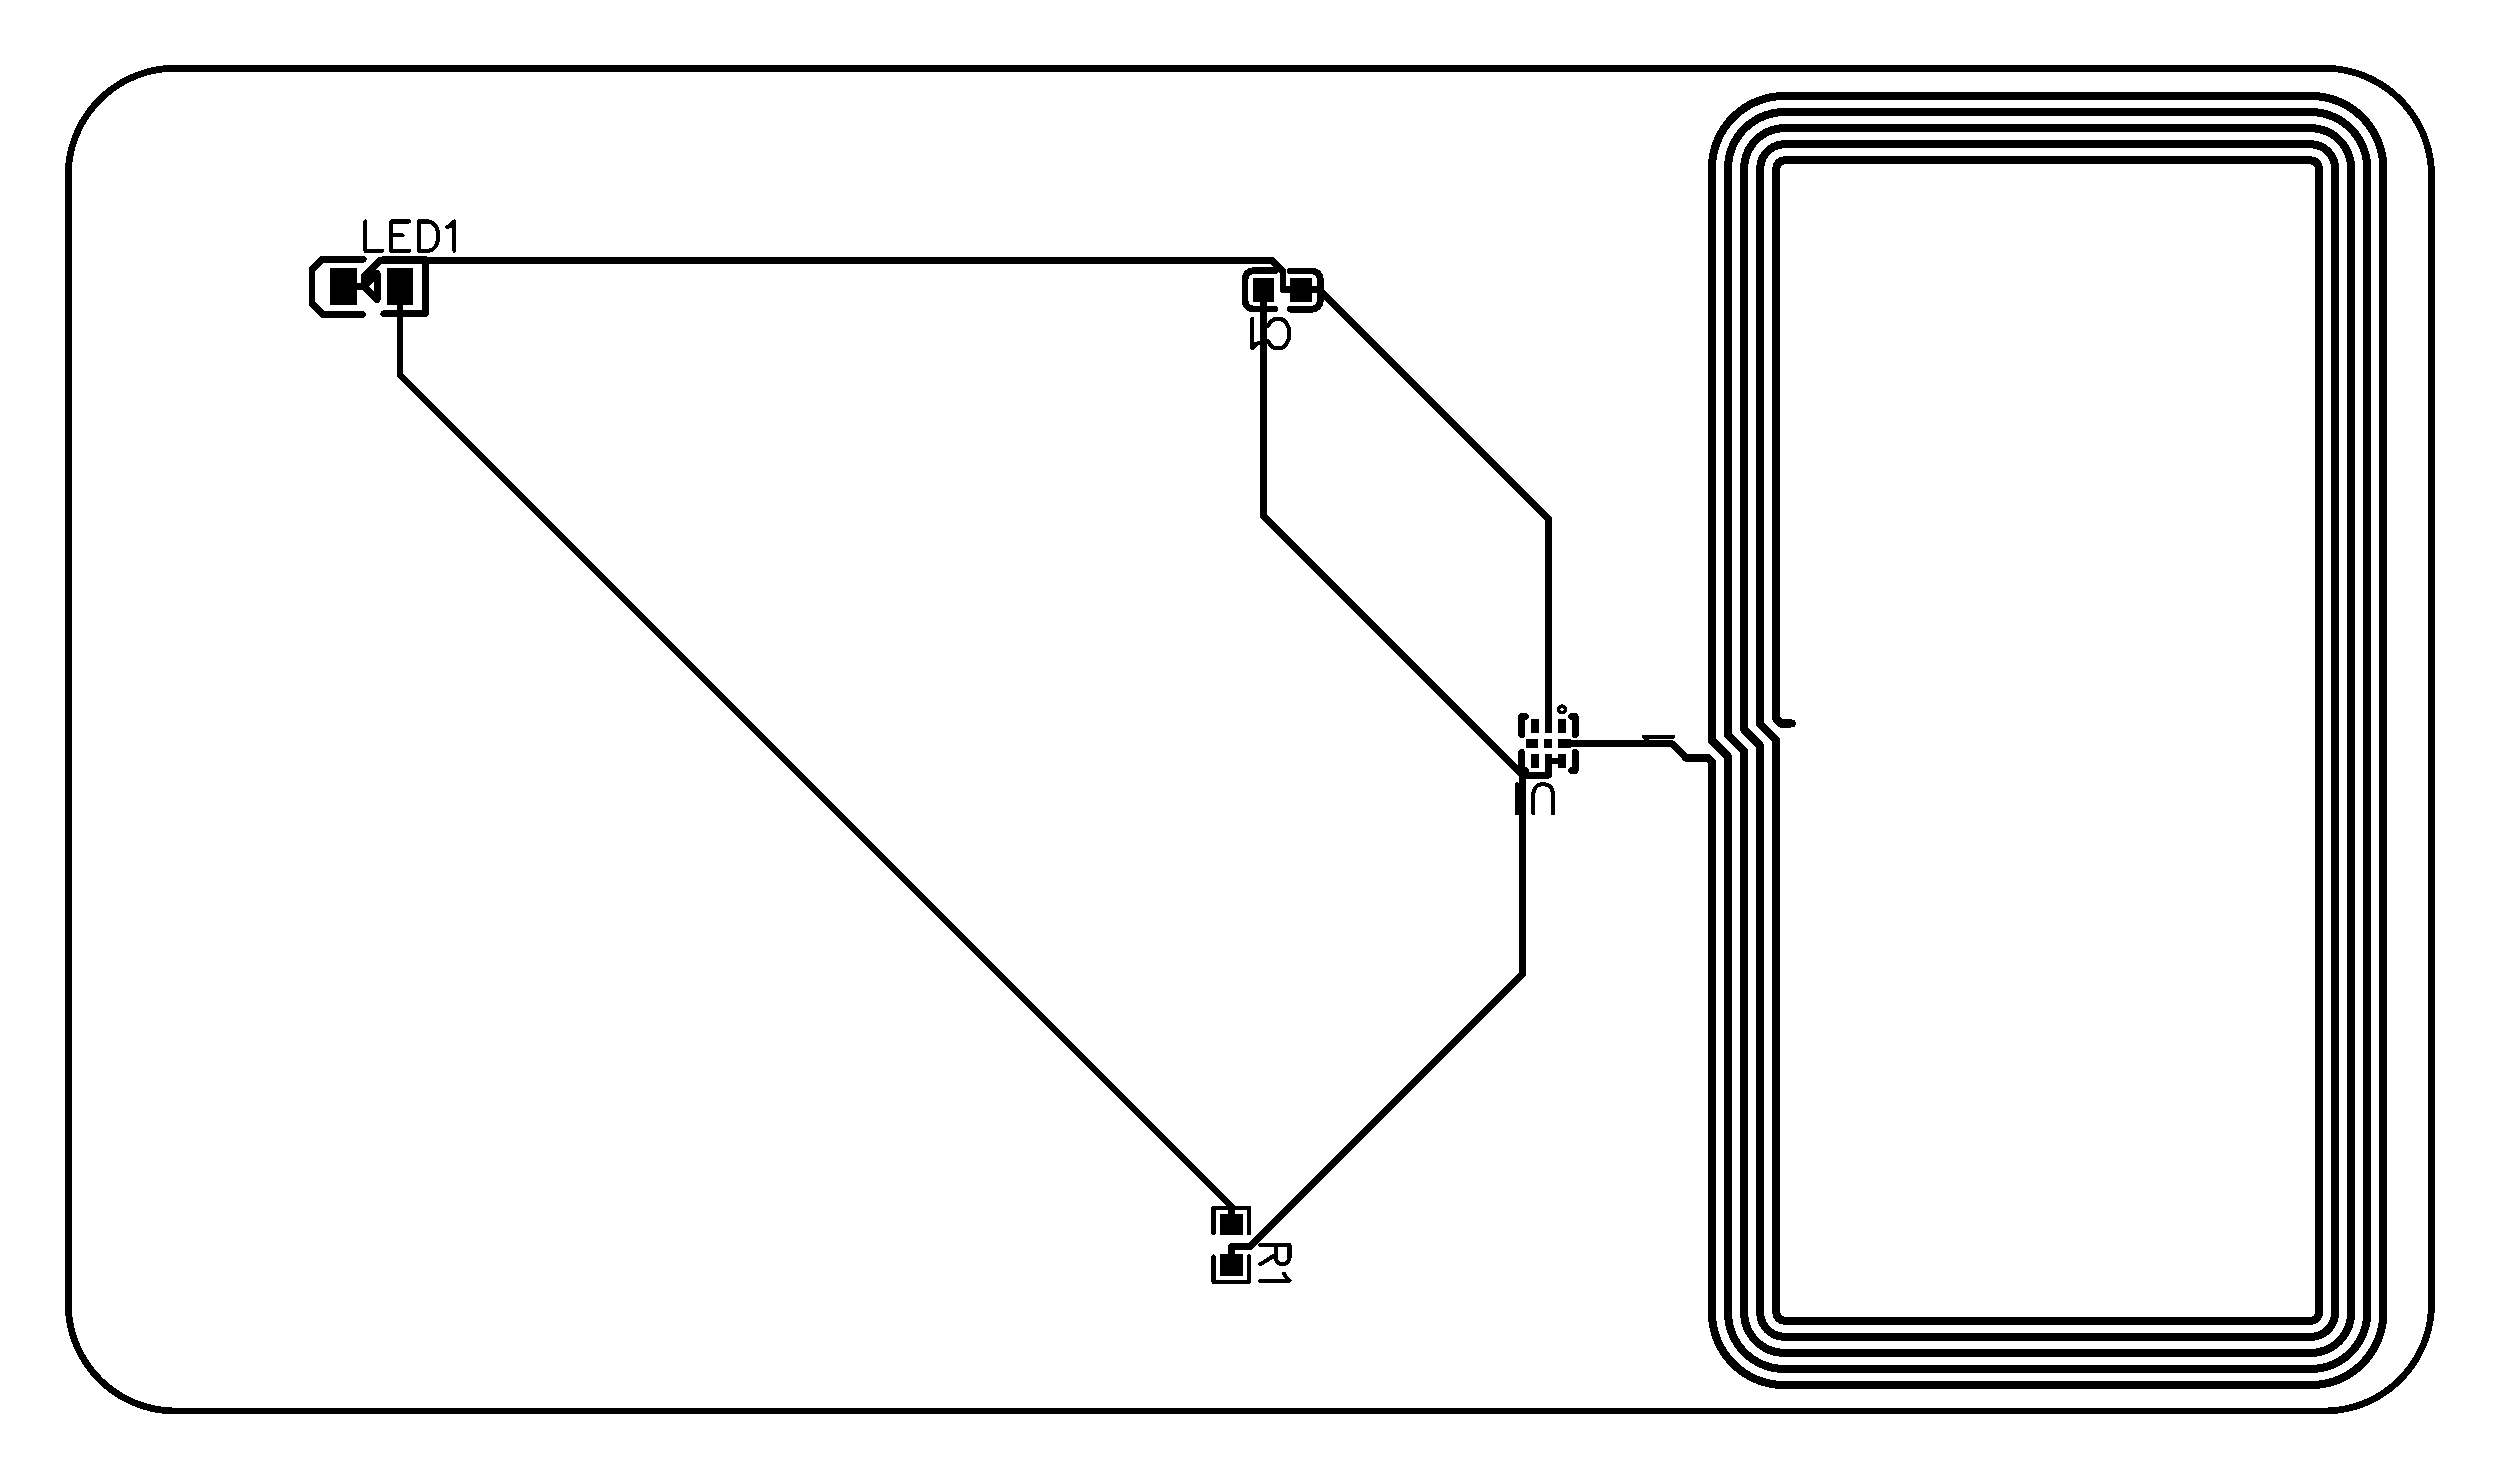 <svg xmlns="http://www.w3.org/2000/svg" xmlns:xlink="http://www.w3.org/1999/xlink" width="93.091mm" height="55.093mm" viewBox="4010 3533 366.5 216.9"><title></title><style type="text/css">
*[layerid="1"] {stroke:#000000;fill:#000000;}
*[layerid="2"] {stroke:#000000;fill:#000000;}
*[layerid="3"] {stroke:#000000;fill:#000000;}
*[layerid="4"] {stroke:#000000;fill:#000000;}
*[layerid="5"] {stroke:#000000;fill:#000000;}
*[layerid="6"] {stroke:#000000;fill:#000000;}
*[layerid="7"] {stroke:#000000;fill:#000000;}
*[layerid="8"] {stroke:#000000;fill:#000000;}
*[layerid="9"] {stroke:#000000;fill:#000000;}
*[layerid="10"] {stroke:#000000;fill:#000000;}
*[layerid="11"] {stroke:#000000;fill:#000000;}
*[layerid="12"] {stroke:#000000;fill:#000000;}
*[layerid="13"] {stroke:#000000;fill:#000000;}
*[layerid="14"] {stroke:#000000;fill:#000000;}
*[layerid="15"] {stroke:#000000;fill:#000000;}
*[layerid="19"] {stroke:#000000;fill:#000000;}
*[layerid="21"] {stroke:#000000;fill:#000000;}
*[layerid="22"] {stroke:#000000;fill:#000000;}
*[layerid="23"] {stroke:#000000;fill:#000000;}
*[layerid="24"] {stroke:#000000;fill:#000000;}
*[layerid="25"] {stroke:#000000;fill:#000000;}
*[layerid="26"] {stroke:#000000;fill:#000000;}
*[layerid="27"] {stroke:#000000;fill:#000000;}
*[layerid="28"] {stroke:#000000;fill:#000000;}
*[layerid="29"] {stroke:#000000;fill:#000000;}
*[layerid="30"] {stroke:#000000;fill:#000000;}
*[layerid="31"] {stroke:#000000;fill:#000000;}
*[layerid="32"] {stroke:#000000;fill:#000000;}
*[layerid="33"] {stroke:#000000;fill:#000000;}
*[layerid="34"] {stroke:#000000;fill:#000000;}
*[layerid="35"] {stroke:#000000;fill:#000000;}
*[layerid="36"] {stroke:#000000;fill:#000000;}
*[layerid="37"] {stroke:#000000;fill:#000000;}
*[layerid="38"] {stroke:#000000;fill:#000000;}
*[layerid="39"] {stroke:#000000;fill:#000000;}
*[layerid="40"] {stroke:#000000;fill:#000000;}
*[layerid="41"] {stroke:#000000;fill:#000000;}
*[layerid="42"] {stroke:#000000;fill:#000000;}
*[layerid="43"] {stroke:#000000;fill:#000000;}
*[layerid="44"] {stroke:#000000;fill:#000000;}
*[layerid="45"] {stroke:#000000;fill:#000000;}
*[layerid="46"] {stroke:#000000;fill:#000000;}
*[layerid="47"] {stroke:#000000;fill:#000000;}
*[layerid="48"] {stroke:#000000;fill:#000000;}
*[layerid="49"] {stroke:#000000;fill:#000000;}
*[layerid="50"] {stroke:#000000;fill:#000000;}
*[layerid="51"] {stroke:#000000;fill:#000000;}
*[layerid="52"] {stroke:#000000;fill:#000000;}
*[layerid="99"] {stroke:#000000;fill:#000000;}
*[layerid="100"] {stroke:#000000;fill:#000000;}
*[layerid="101"] {stroke:#000000;fill:#000000;}
*[layerid="Hole"] {stroke:#000000;fill:#000000;}
*[layerid="DRCError"] {stroke:#000000;fill:#000000;}
*[fill="none"] {fill: none;}
*[stroke="none"] {stroke: none;}
path, polyline, polygon, line {stroke-linecap:round;}
g[c_partid="part_pad"][layerid="1"] ellipse:not([c_etype="pad_outer"]) {fill:#000000;}
g[c_partid="part_pad"][layerid="1"] polygon:not([c_etype="pad_outer"]) {fill:#000000;}
g[c_partid="part_pad"][layerid="1"] polyline:not([c_etype="pad_outer"]) {stroke:#000000;}
g[c_partid="part_pad"][layerid="2"] ellipse:not([c_etype="pad_outer"]) {fill:#000000;}
g[c_partid="part_pad"][layerid="2"] polygon:not([c_etype="pad_outer"]) {fill:#000000;}
g[c_partid="part_pad"][layerid="2"] polyline:not([c_etype="pad_outer"]) {stroke:#000000;}
g[c_partid="part_pad"][layerid="11"] ellipse:not([c_etype="pad_outer"]) {fill:#000000;}
g[c_partid="part_pad"][layerid="11"] polygon:not([c_etype="pad_outer"]) {fill:#000000;}
g[c_partid="part_pad"][layerid="11"] polyline:not([c_etype="pad_outer"]) {stroke:#000000;}
g[c_partid="part_pad"][layerid="11"] circle {fill:#FFFFFF;}
g[c_partid="part_pad"][layerid="11"] > polyline:nth-of-type(2) {stroke:#FFFFFF;}
g[c_partid="part_pad"][layerid="11"][c_shape="ELLIPSE"]  polyline:nth-last-of-type(1) {stroke:#FFFFFF;}
g[c_partid="part_pad"][layerid="11"][c_shape="RECT"]  polyline:nth-last-of-type(1) {stroke:#FFFFFF;}
g[c_partid="part_pad"][layerid="11"][c_shape="POLYGON"]  polyline:nth-last-of-type(1) {stroke:#FFFFFF;}
g[c_partid="part_via"] > * + circle, #gCurParts g[c_partid="part_via"] > * + circle {fill:#FFFFFF;}
g[c_partid="part_pad"] > polygon[c_etype="pad_outer"], #gCurParts g[c_partid="part_pad"] > polygon[c_etype="pad_outer"] {stroke-linejoin: round;stroke-miterlimit: 100;}
g[c_partid="part_hole"] > circle {fill: #FFFFFF;}path, polyline, polygon {stroke-linejoin:round;}
rect, circle, ellipse, polyline, line, polygon, path {shape-rendering:crispEdges;}
</style>
<rect x="4010" y="3533" width="366.5" height="216.9" fill="#FFFFFF" stroke="none"/><polyline points="4237 3644.559 4237 3646.644" stroke-width="1"  stroke-linecap="round" fill="none" layerid="1" net="U1_7" id="gge2412" locked="0" /><polyline points="4233.211 3646.649 4236.995 3646.649 4237 3646.644" stroke-width="1"  stroke-linecap="round" fill="none" layerid="1" net="U1_7" id="gge2415" locked="0" /><polyline points="4195.244 3575.5 4195.244 3608.682 4233.211 3646.649" stroke-width="1"  stroke-linecap="round" fill="none" layerid="1" net="U1_7" id="gge2418" locked="0" /><polyline points="4190.5 3715.777 4193.189 3715.777 4233.211 3675.755 4233.211 3646.649" stroke-width="1"  stroke-linecap="round" fill="none" layerid="1" net="U1_7" id="gge2421" locked="0" /><polyline points="4190.5 3718.466 4190.5 3715.777" stroke-width="1"  stroke-linecap="round" fill="none" layerid="1" net="U1_7" id="gge2424" locked="0" /><polyline points="4237 3644.559 4238.968 3644.559" stroke-width="1"  stroke-linecap="round" fill="none" layerid="1" net="U1_7" id="gge2427" locked="0" /><polyline points="4200.756 3575.5 4198.08 3575.5" stroke-width="1"  stroke-linecap="round" fill="none" layerid="1" net="U1_2" id="gge2430" locked="0" /><polyline points="4060.365 3575 4063.435 3575" stroke-width="1"  stroke-linecap="round" fill="none" layerid="1" net="U1_2" id="gge2433" locked="0" /><polyline points="4063.435 3575 4063.435 3573.465 4065.761 3571.139 4196.395 3571.139 4198.08 3572.824 4198.08 3575.5" stroke-width="1"  stroke-linecap="round" fill="none" layerid="1" net="U1_2" id="gge2436" locked="0" /><polyline points="4200.756 3575.5 4203.432 3575.5" stroke-width="1"  stroke-linecap="round" fill="none" layerid="1" net="U1_2" id="gge2439" locked="0" /><polyline points="4237 3639.441 4237 3609.068 4203.432 3575.5" stroke-width="1"  stroke-linecap="round" fill="none" layerid="1" net="U1_2" id="gge2442" locked="0" /><polyline points="4190.5 3712.534 4190.5 3709.846" stroke-width="1"  stroke-linecap="round" fill="none" layerid="1" net="LED1_1" id="gge2445" locked="0" /><polyline points="4190.5 3709.846 4068.635 3587.981 4068.635 3575" stroke-width="1"  stroke-linecap="round" fill="none" layerid="1" net="LED1_1" id="gge2448" locked="0" /><polyline points="4239.362 3642 4255.1 3642 4257.2 3644.1" stroke-width="1"  stroke-linecap="round" fill="none" layerid="1" net="U1_8" id="gge2457" locked="0" /><polyline points="4257.181 3644.063 4257.681 3644.063 4260.319 3644.063 4260.969 3644.713 4260.969 3725.421" stroke-width="1.181"  stroke-linecap="round" fill="none" layerid="1" net="" id="gge21" locked="0" /><polyline points="4270.417 3557.705 4270.417 3638.413 4271.067 3639.063 4272.681 3639.063" stroke-width="1.181"  stroke-linecap="round" fill="none" layerid="1" net="" id="gge24" locked="0" /><polyline points="4263.331 3725.421 4263.331 3643.925 4260.969 3641.563 4260.969 3557.705" stroke-width="1.181"  stroke-linecap="round" fill="none" layerid="1" net="" id="gge27" locked="0" /><polyline points="4268.055 3725.421 4268.055 3642.35 4265.693 3639.988 4265.693 3557.705" stroke-width="1.181"  stroke-linecap="round" fill="none" layerid="1" net="" id="gge30" locked="0" /><polyline points="4265.693 3725.421 4265.693 3643.138 4263.331 3640.776 4263.331 3557.705" stroke-width="1.181"  stroke-linecap="round" fill="none" layerid="1" net="" id="gge33" locked="0" /><polyline points="4270.417 3725.421 4270.417 3641.563 4268.055 3639.201 4268.055 3557.705" stroke-width="1.181"  stroke-linecap="round" fill="none" layerid="1" net="" id="gge36" locked="0" /><polyline points="4271.599 3547.075 4348.764 3547.075" stroke-width="1.181"  stroke-linecap="round" fill="none" layerid="1" net="" id="gge99" locked="0" /><polyline points="4271.599 3549.437 4348.764 3549.437" stroke-width="1.181"  stroke-linecap="round" fill="none" layerid="1" net="" id="gge102" locked="0" /><polyline points="4271.599 3551.799 4348.764 3551.799" stroke-width="1.181"  stroke-linecap="round" fill="none" layerid="1" net="" id="gge105" locked="0" /><polyline points="4271.599 3554.162 4348.764 3554.162" stroke-width="1.181"  stroke-linecap="round" fill="none" layerid="1" net="" id="gge108" locked="0" /><polyline points="4271.599 3556.524 4348.764 3556.524" stroke-width="1.181"  stroke-linecap="round" fill="none" layerid="1" net="" id="gge111" locked="0" /><polyline points="4271.599 3736.051 4348.764 3736.051" stroke-width="1.181"  stroke-linecap="round" fill="none" layerid="1" net="" id="gge114" locked="0" /><polyline points="4271.599 3733.689 4348.764 3733.689" stroke-width="1.181"  stroke-linecap="round" fill="none" layerid="1" net="" id="gge117" locked="0" /><polyline points="4271.599 3731.327 4348.764 3731.327" stroke-width="1.181"  stroke-linecap="round" fill="none" layerid="1" net="" id="gge120" locked="0" /><polyline points="4271.599 3728.964 4348.764 3728.964" stroke-width="1.181"  stroke-linecap="round" fill="none" layerid="1" net="" id="gge123" locked="0" /><polyline points="4271.599 3726.602 4348.764 3726.602" stroke-width="1.181"  stroke-linecap="round" fill="none" layerid="1" net="" id="gge126" locked="0" /><polyline points="4359.394 3725.421 4359.394 3557.705" stroke-width="1.181"  stroke-linecap="round" fill="none" layerid="1" net="" id="gge129" locked="0" /><polyline points="4357.031 3725.421 4357.031 3557.705" stroke-width="1.181"  stroke-linecap="round" fill="none" layerid="1" net="" id="gge132" locked="0" /><polyline points="4354.669 3725.421 4354.669 3557.705" stroke-width="1.181"  stroke-linecap="round" fill="none" layerid="1" net="" id="gge135" locked="0" /><polyline points="4352.307 3725.421 4352.307 3557.705" stroke-width="1.181"  stroke-linecap="round" fill="none" layerid="1" net="" id="gge138" locked="0" /><polyline points="4349.945 3725.421 4349.945 3557.705" stroke-width="1.181"  stroke-linecap="round" fill="none" layerid="1" net="" id="gge141" locked="0" /><g c_partid="part_pad" c_etype="pinpart" c_origin="4257.2,3644.1" layerid="1" number="P$1" net="U1_8" plated ="Y"  id="gge144" locked="0" c_rotation="90" c_width="1.181" c_height="1.181" title="U1_8" c_shape="ELLIPSE" pasteexpansion="0" solderexpansion="0"><ellipse c_etype="pad_shell" cx="4257.2" cy="3644.1" rx="0.591" ry="0.591" layerid="1" stroke-width="0"/><circle c_etype="pad_hole" cx="4257.2" cy="3644.1" r="0" layerid="1" stroke-width="0"/></g><g c_partid="part_pad" c_etype="pinpart" c_origin="4272.689,3639.067" layerid="1" number="P$2" net="U1_1" plated ="Y"  id="gge159" locked="0" c_rotation="90" c_width="1.181" c_height="1.181" title="U1_1" c_shape="ELLIPSE" pasteexpansion="0" solderexpansion="0"><ellipse c_etype="pad_shell" cx="4272.689" cy="3639.067" rx="0.591" ry="0.591" layerid="1" stroke-width="0"/><circle c_etype="pad_hole" cx="4272.689" cy="3639.067" r="0" layerid="1" stroke-width="0"/></g><g c_partid="part_pad" c_etype="pinpart" c_origin="4195.244,3575.5" layerid="1" number="2" net="U1_7" plated ="Y"  id="gge240" locked="0" c_rotation="180" c_width="3.15" c_height="3.543" title="U1_7" c_shape="RECT" pasteexpansion="0" solderexpansion="0.2"><polygon  c_etype="pad_shell" points="4196.819 3577.272 4193.669 3577.272 4193.669 3573.728 4196.819 3573.728" layerid="1" stroke-width="0" /><circle c_etype="pad_hole" cx="4195.244" cy="3575.5" r="0" layerid="1" stroke-width="0"/></g><g c_partid="part_pad" c_etype="pinpart" c_origin="4200.756,3575.5" layerid="1" number="1" net="U1_2" plated ="Y"  id="gge255" locked="0" c_rotation="180" c_width="3.15" c_height="3.543" title="U1_2" c_shape="RECT" pasteexpansion="0" solderexpansion="0.2"><polygon  c_etype="pad_shell" points="4202.331 3577.272 4199.181 3577.272 4199.181 3573.728 4202.331 3573.728" layerid="1" stroke-width="0" /><circle c_etype="pad_hole" cx="4200.756" cy="3575.5" r="0" layerid="1" stroke-width="0"/></g><g c_partid="part_pad" c_etype="pinpart" c_origin="4060.365,3575" layerid="1" number="2" net="U1_2" plated ="Y"  id="gge327" locked="0" c_rotation="180" c_width="3.937" c_height="5.51" title="U1_2" c_shape="RECT" pasteexpansion="0" solderexpansion="0.2"><polygon  c_etype="pad_shell" points="4058.396 3577.755 4062.334 3577.755 4062.334 3572.245 4058.396 3572.245" layerid="1" stroke-width="0" /><circle c_etype="pad_hole" cx="4060.365" cy="3575" r="0" layerid="1" stroke-width="0"/></g><g c_partid="part_pad" c_etype="pinpart" c_origin="4068.635,3575" layerid="1" number="1" net="LED1_1" plated ="Y"  id="gge342" locked="0" c_rotation="180" c_width="3.937" c_height="5.51" title="LED1_1" c_shape="RECT" pasteexpansion="0" solderexpansion="0.2"><polygon  c_etype="pad_shell" points="4070.604 3577.755 4066.666 3577.755 4066.666 3572.245 4070.604 3572.245" layerid="1" stroke-width="0" /><circle c_etype="pad_hole" cx="4068.635" cy="3575" r="0" layerid="1" stroke-width="0"/></g><g c_partid="part_pad" c_etype="pinpart" c_origin="4190.5,3718.466" layerid="1" number="2" net="U1_7" plated ="Y"  id="gge396" locked="0" c_rotation="270" c_width="3.175" c_height="3.402" title="U1_7" c_shape="RECT" pasteexpansion="-393.701" solderexpansion="0.2"><polygon  c_etype="pad_shell" points="4188.799 3716.878 4192.201 3716.878 4192.201 3720.053 4188.799 3720.053" layerid="1" stroke-width="0" /><circle c_etype="pad_hole" cx="4190.5" cy="3718.465" r="0" layerid="1" stroke-width="0"/></g><g c_partid="part_pad" c_etype="pinpart" c_origin="4190.5,3712.534" layerid="1" number="1" net="LED1_1" plated ="Y"  id="gge408" locked="0" c_rotation="270" c_width="3.175" c_height="3.402" title="LED1_1" c_shape="RECT" pasteexpansion="-393.701" solderexpansion="0.2"><polygon  c_etype="pad_shell" points="4188.799 3714.122 4192.201 3714.122 4192.201 3710.947 4188.799 3710.947" layerid="1" stroke-width="0" /><circle c_etype="pad_hole" cx="4190.5" cy="3712.535" r="0" layerid="1" stroke-width="0"/></g><g c_partid="part_pad" c_etype="pinpart" c_origin="4238.968,3639.441" layerid="1" number="1" net="U1_1" plated ="Y"  id="gge501" locked="0" c_rotation="270" c_width="1.968" c_height="1.102" title="U1_1" c_shape="RECT" pasteexpansion="0" solderexpansion="0.2"><polygon  c_etype="pad_shell" points="4239.519 3638.456 4239.519 3640.425 4238.417 3640.425 4238.417 3638.456" layerid="1" stroke-width="0" /><circle c_etype="pad_hole" cx="4238.968" cy="3639.441" r="0" layerid="1" stroke-width="0"/></g><g c_partid="part_pad" c_etype="pinpart" c_origin="4237,3639.441" layerid="1" number="2" net="U1_2" plated ="Y"  id="gge516" locked="0" c_rotation="270" c_width="1.968" c_height="1.102" title="U1_2" c_shape="RECT" pasteexpansion="0" solderexpansion="0.2"><polygon  c_etype="pad_shell" points="4237.551 3638.456 4237.551 3640.425 4236.449 3640.425 4236.449 3638.456" layerid="1" stroke-width="0" /><circle c_etype="pad_hole" cx="4237" cy="3639.441" r="0" layerid="1" stroke-width="0"/></g><g c_partid="part_pad" c_etype="pinpart" c_origin="4235.032,3639.441" layerid="1" number="3" net="U1_3" plated ="Y"  id="gge531" locked="0" c_rotation="270" c_width="1.968" c_height="1.102" title="U1_3" c_shape="RECT" pasteexpansion="0" solderexpansion="0.2"><polygon  c_etype="pad_shell" points="4235.583 3638.456 4235.583 3640.425 4234.481 3640.425 4234.481 3638.456" layerid="1" stroke-width="0" /><circle c_etype="pad_hole" cx="4235.031" cy="3639.441" r="0" layerid="1" stroke-width="0"/></g><g c_partid="part_pad" c_etype="pinpart" c_origin="4234.638,3642" layerid="1" number="4" net="U1_4" plated ="Y"  id="gge546" locked="0" c_rotation="0" c_width="1.772" c_height="1.181" title="U1_4" c_shape="RECT" pasteexpansion="0" solderexpansion="0.2"><polygon  c_etype="pad_shell" points="4233.752 3641.409 4235.524 3641.409 4235.524 3642.59 4233.752 3642.59" layerid="1" stroke-width="0" /><circle c_etype="pad_hole" cx="4234.638" cy="3642" r="0" layerid="1" stroke-width="0"/></g><g c_partid="part_pad" c_etype="pinpart" c_origin="4235.031,3644.559" layerid="1" number="5" net="U1_5" plated ="Y"  id="gge561" locked="0" c_rotation="270" c_width="1.968" c_height="1.102" title="U1_5" c_shape="RECT" pasteexpansion="0" solderexpansion="0.2"><polygon  c_etype="pad_shell" points="4235.582 3643.575 4235.582 3645.543 4234.48 3645.543 4234.48 3643.575" layerid="1" stroke-width="0" /><circle c_etype="pad_hole" cx="4235.031" cy="3644.559" r="0" layerid="1" stroke-width="0"/></g><g c_partid="part_pad" c_etype="pinpart" c_origin="4237,3644.559" layerid="1" number="6" net="U1_7" plated ="Y"  id="gge576" locked="0" c_rotation="270" c_width="1.968" c_height="1.102" title="U1_7" c_shape="RECT" pasteexpansion="0" solderexpansion="0.2"><polygon  c_etype="pad_shell" points="4237.551 3643.575 4237.551 3645.543 4236.449 3645.543 4236.449 3643.575" layerid="1" stroke-width="0" /><circle c_etype="pad_hole" cx="4236.999" cy="3644.559" r="0" layerid="1" stroke-width="0"/></g><g c_partid="part_pad" c_etype="pinpart" c_origin="4238.968,3644.559" layerid="1" number="7" net="U1_7" plated ="Y"  id="gge591" locked="0" c_rotation="270" c_width="1.968" c_height="1.102" title="U1_7" c_shape="RECT" pasteexpansion="0" solderexpansion="0.2"><polygon  c_etype="pad_shell" points="4239.519 3643.575 4239.519 3645.543 4238.417 3645.543 4238.417 3643.575" layerid="1" stroke-width="0" /><circle c_etype="pad_hole" cx="4238.968" cy="3644.559" r="0" layerid="1" stroke-width="0"/></g><g c_partid="part_pad" c_etype="pinpart" c_origin="4239.362,3642" layerid="1" number="8" net="U1_8" plated ="Y"  id="gge606" locked="0" c_rotation="0" c_width="1.772" c_height="1.181" title="U1_8" c_shape="RECT" pasteexpansion="0" solderexpansion="0.2"><polygon  c_etype="pad_shell" points="4238.476 3641.409 4240.248 3641.409 4240.248 3642.59 4238.476 3642.59" layerid="1" stroke-width="0" /><circle c_etype="pad_hole" cx="4239.362" cy="3642" r="0" layerid="1" stroke-width="0"/></g><g c_partid="part_pad" c_etype="pinpart" c_origin="4237,3642" layerid="1" number="9" net="U1_9" plated ="Y"  id="gge621" locked="0" c_rotation="0" c_width="1.181" c_height="1.181" title="U1_9" c_shape="RECT" pasteexpansion="0" solderexpansion="0.2"><polygon  c_etype="pad_shell" points="4236.41 3641.409 4237.591 3641.409 4237.591 3642.59 4236.41 3642.59" layerid="1" stroke-width="0" /><circle c_etype="pad_hole" cx="4236.999" cy="3642" r="0" layerid="1" stroke-width="0"/></g><path d="M 4359.394 3557.705 A 10.63 10.63 0 0 0 4348.764 3547.075" locked="0"  fill="none" stroke-width="1.181" c_helper_type="arc2" net="" layerid="1" id="gge39" /><path d="M 4357.031 3557.705 A 8.268 8.268 0 0 0 4348.764 3549.437" locked="0"  fill="none" stroke-width="1.181" c_helper_type="arc2" net="" layerid="1" id="gge42" /><path d="M 4354.669 3557.705 A 5.905 5.905 0 0 0 4348.764 3551.799" locked="0"  fill="none" stroke-width="1.181" c_helper_type="arc2" net="" layerid="1" id="gge45" /><path d="M 4352.307 3557.705 A 3.543 3.543 0 0 0 4348.764 3554.162" locked="0"  fill="none" stroke-width="1.181" c_helper_type="arc2" net="" layerid="1" id="gge48" /><path d="M 4349.945 3557.705 A 1.181 1.181 0 0 0 4348.764 3556.524" locked="0"  fill="none" stroke-width="1.181" c_helper_type="arc2" net="" layerid="1" id="gge51" /><path d="M 4359.394 3725.421 A 10.63 10.63 0 0 1 4348.764 3736.051" locked="0"  fill="none" stroke-width="1.181" c_helper_type="arc2" net="" layerid="1" id="gge54" /><path d="M 4357.031 3725.421 A 8.268 8.268 0 0 1 4348.764 3733.689" locked="0"  fill="none" stroke-width="1.181" c_helper_type="arc2" net="" layerid="1" id="gge57" /><path d="M 4354.669 3725.421 A 5.905 5.905 0 0 1 4348.764 3731.327" locked="0"  fill="none" stroke-width="1.181" c_helper_type="arc2" net="" layerid="1" id="gge60" /><path d="M 4352.307 3725.421 A 3.543 3.543 0 0 1 4348.764 3728.964" locked="0"  fill="none" stroke-width="1.181" c_helper_type="arc2" net="" layerid="1" id="gge63" /><path d="M 4349.945 3725.421 A 1.181 1.181 0 0 1 4348.764 3726.602" locked="0"  fill="none" stroke-width="1.181" c_helper_type="arc2" net="" layerid="1" id="gge66" /><path d="M 4260.969 3725.421 A 10.63 10.63 0 0 0 4271.599 3736.051" locked="0"  fill="none" stroke-width="1.181" c_helper_type="arc2" net="" layerid="1" id="gge69" /><path d="M 4263.331 3725.421 A 8.268 8.268 0 0 0 4271.599 3733.689" locked="0"  fill="none" stroke-width="1.181" c_helper_type="arc2" net="" layerid="1" id="gge72" /><path d="M 4265.693 3725.421 A 5.905 5.905 0 0 0 4271.599 3731.327" locked="0"  fill="none" stroke-width="1.181" c_helper_type="arc2" net="" layerid="1" id="gge75" /><path d="M 4268.055 3725.421 A 3.543 3.543 0 0 0 4271.599 3728.964" locked="0"  fill="none" stroke-width="1.181" c_helper_type="arc2" net="" layerid="1" id="gge78" /><path d="M 4270.417 3725.421 A 1.181 1.181 0 0 0 4271.599 3726.602" locked="0"  fill="none" stroke-width="1.181" c_helper_type="arc2" net="" layerid="1" id="gge81" /><path d="M 4260.969 3557.705 A 10.63 10.63 0 0 1 4271.599 3547.075" locked="0"  fill="none" stroke-width="1.181" c_helper_type="arc2" net="" layerid="1" id="gge84" /><path d="M 4263.331 3557.705 A 8.268 8.268 0 0 1 4271.599 3549.437" locked="0"  fill="none" stroke-width="1.181" c_helper_type="arc2" net="" layerid="1" id="gge87" /><path d="M 4265.693 3557.705 A 5.905 5.905 0 0 1 4271.599 3551.799" locked="0"  fill="none" stroke-width="1.181" c_helper_type="arc2" net="" layerid="1" id="gge90" /><path d="M 4268.055 3557.705 A 3.543 3.543 0 0 1 4271.599 3554.162" locked="0"  fill="none" stroke-width="1.181" c_helper_type="arc2" net="" layerid="1" id="gge93" /><path d="M 4270.417 3557.705 A 1.181 1.181 0 0 1 4271.599 3556.524" locked="0"  fill="none" stroke-width="1.181" c_helper_type="arc2" net="" layerid="1" id="gge96" /><polyline points="4192.528 3577.074 4192.528 3573.924" stroke-width="1"  stroke-linecap="round" fill="none" layerid="3" net="" id="gge201" locked="0" /><polyline points="4196.897 3578.294 4193.747 3578.294" stroke-width="1"  stroke-linecap="round" fill="none" layerid="3" net="" id="gge204" locked="0" /><polyline points="4196.897 3572.705 4193.747 3572.705" stroke-width="1"  stroke-linecap="round" fill="none" layerid="3" net="" id="gge207" locked="0" /><polyline points="4199.164 3578.317 4202.314 3578.317" stroke-width="1"  stroke-linecap="round" fill="none" layerid="3" net="" id="gge210" locked="0" /><polyline points="4203.533 3577.097 4203.533 3573.947" stroke-width="1"  stroke-linecap="round" fill="none" layerid="3" net="" id="gge213" locked="0" /><polyline points="4199.164 3572.728 4202.314 3572.728" stroke-width="1"  stroke-linecap="round" fill="none" layerid="3" net="" id="gge216" locked="0" /><polyline points="4065.287 3573.032 4063.713 3574.606 4063.319 3575 4063.713 3575.395 4065.287 3576.97" stroke-width="1"  stroke-linecap="round" fill="none" layerid="3" net="" id="gge300" locked="0" /><polyline points="4065.287 3573.032 4065.287 3576.97" stroke-width="1"  stroke-linecap="round" fill="none" layerid="3" net="" id="gge303" locked="0" /><polyline points="4066.245 3579.005 4072.345 3579.005 4072.345 3571.005 4066.245 3571.005" stroke-width="1"  stroke-linecap="round" fill="none" layerid="3" net="" id="gge306" locked="0" /><polyline points="4063.145 3579.105 4057.345 3579.105 4055.745 3577.505 4055.745 3572.505 4057.245 3571.005 4063.245 3571.005" stroke-width="1"  stroke-linecap="round" fill="none" layerid="3" net="" id="gge309" locked="0" /><polyline points="4187.899 3717.178 4187.899 3720.953 4193.101 3720.953 4193.101 3717.178" stroke-width="0.6"  stroke-linecap="round" fill="none" layerid="3" net="" id="gge384" locked="0" /><polyline points="4187.899 3713.822 4187.899 3710.047 4193.101 3710.047 4193.101 3713.822" stroke-width="0.6"  stroke-linecap="round" fill="none" layerid="3" net="" id="gge387" locked="0" /><polyline points="4233.622 3645.937 4233.063 3645.937" stroke-width="1"  stroke-linecap="round" fill="none" layerid="3" net="" id="gge474" locked="0" /><polyline points="4240.937 3643.28 4240.937 3645.937 4240.378 3645.937" stroke-width="1"  stroke-linecap="round" fill="none" layerid="3" net="" id="gge477" locked="0" /><polyline points="4240.378 3638.063 4240.937 3638.063 4240.937 3640.721" stroke-width="1"  stroke-linecap="round" fill="none" layerid="3" net="" id="gge480" locked="0" /><polyline points="4233.063 3638.063 4233.622 3638.063" stroke-width="1"  stroke-linecap="round" fill="none" layerid="3" net="" id="gge483" locked="0" /><polyline points="4233.063 3640.721 4233.063 3638.063" stroke-width="1"  stroke-linecap="round" fill="none" layerid="3" net="" id="gge486" locked="0" /><polyline points="4233.063 3645.937 4233.063 3643.28" stroke-width="1"  stroke-linecap="round" fill="none" layerid="3" net="" id="gge489" locked="0" /><g c_partid="part_pcbtext" c_etype="" c_origin="4248.5,3642" c_rotation="90" c_mirror="0" id="gge9" locked="0" layerid="3" c_shapetype="group" display="none"><path c_fontsize="4.5" c_fontfamily="" c_text="25X48MM_NFC_ANTENNA" d="M 4244.98 3641.8 L 4244.78 3641.8 L 4244.37 3641.59 L 4244.16 3641.39 L 4243.96 3640.98 L 4243.96 3640.16 L 4244.16 3639.75 L 4244.37 3639.55 L 4244.78 3639.34 L 4245.19 3639.34 L 4245.6 3639.55 L 4246.21 3639.95 L 4248.25 3642 L 4248.25 3639.14 M 4243.96 3635.33 L 4243.96 3637.38 L 4245.8 3637.58 L 4245.6 3637.38 L 4245.39 3636.76 L 4245.39 3636.15 L 4245.6 3635.54 L 4246 3635.13 L 4246.62 3634.92 L 4247.03 3634.92 L 4247.64 3635.13 L 4248.05 3635.54 L 4248.25 3636.15 L 4248.25 3636.76 L 4248.05 3637.38 L 4247.85 3637.58 L 4247.44 3637.79 M 4243.96 3633.57 L 4248.25 3630.71 M 4243.96 3630.71 L 4248.25 3633.57 M 4243.96 3627.31 L 4246.82 3629.36 L 4246.82 3626.29 M 4243.96 3627.31 L 4248.25 3627.31 M 4243.96 3623.92 L 4244.16 3624.53 L 4244.57 3624.74 L 4244.98 3624.74 L 4245.39 3624.53 L 4245.6 3624.12 L 4245.8 3623.3 L 4246 3622.69 L 4246.41 3622.28 L 4246.82 3622.08 L 4247.44 3622.08 L 4247.85 3622.28 L 4248.05 3622.49 L 4248.25 3623.1 L 4248.25 3623.92 L 4248.05 3624.53 L 4247.85 3624.74 L 4247.44 3624.94 L 4246.82 3624.94 L 4246.41 3624.74 L 4246 3624.33 L 4245.8 3623.71 L 4245.6 3622.9 L 4245.39 3622.49 L 4244.98 3622.28 L 4244.57 3622.28 L 4244.16 3622.49 L 4243.96 3623.1 L 4243.96 3623.92 M 4243.96 3620.73 L 4248.25 3620.73 M 4243.96 3620.73 L 4248.25 3619.09 M 4243.96 3617.45 L 4248.25 3619.09 M 4243.96 3617.45 L 4248.25 3617.45 M 4243.96 3616.1 L 4248.25 3616.1 M 4243.96 3616.1 L 4248.25 3614.47 M 4243.96 3612.83 L 4248.25 3614.47 M 4243.96 3612.83 L 4248.25 3612.83 M 4249.69 3611.48 L 4249.69 3607.8 M 4243.96 3606.45 L 4248.25 3606.45 M 4243.96 3606.45 L 4248.25 3603.59 M 4243.96 3603.59 L 4248.25 3603.59 M 4243.96 3602.24 L 4248.25 3602.24 M 4243.96 3602.24 L 4243.96 3599.58 M 4246 3602.24 L 4246 3600.6 M 4244.98 3595.16 L 4244.57 3595.36 L 4244.16 3595.77 L 4243.96 3596.18 L 4243.96 3597 L 4244.16 3597.41 L 4244.57 3597.82 L 4244.98 3598.02 L 4245.6 3598.23 L 4246.62 3598.23 L 4247.23 3598.02 L 4247.64 3597.82 L 4248.05 3597.41 L 4248.25 3597 L 4248.25 3596.18 L 4248.05 3595.77 L 4247.64 3595.36 L 4247.23 3595.16 M 4249.69 3593.81 L 4249.69 3590.13 M 4243.96 3587.14 L 4248.25 3588.78 M 4243.96 3587.14 L 4248.25 3585.5 M 4246.82 3588.16 L 4246.82 3586.12 M 4243.96 3584.15 L 4248.25 3584.15 M 4243.96 3584.15 L 4248.25 3581.29 M 4243.96 3581.29 L 4248.25 3581.29 M 4243.96 3578.51 L 4248.25 3578.51 M 4243.96 3579.94 L 4243.96 3577.08 M 4243.96 3575.73 L 4248.25 3575.73 M 4243.96 3575.73 L 4243.96 3573.07 M 4246 3575.73 L 4246 3574.09 M 4248.25 3575.73 L 4248.25 3573.07 M 4243.96 3571.72 L 4248.25 3571.72 M 4243.96 3571.72 L 4248.25 3568.85 M 4243.96 3568.85 L 4248.25 3568.85 M 4243.96 3567.5 L 4248.25 3567.5 M 4243.96 3567.5 L 4248.25 3564.64 M 4243.96 3564.64 L 4248.25 3564.64 M 4243.96 3561.65 L 4248.25 3563.29 M 4243.96 3561.65 L 4248.25 3560.02 M 4246.82 3562.68 L 4246.82 3560.63" fill="none"  stroke-width="0.6" c_note="note_name" /></g><g c_partid="part_pcbtext" c_etype="" c_origin="4255.5,3642" c_rotation="90" c_mirror="0" id="gge15" locked="0" layerid="3" c_shapetype="group" ><path c_fontsize="4.5" c_fontfamily="" c_text="1" d="M 4251.78 3642 L 4251.57 3641.59 L 4250.96 3640.98 L 4255.25 3640.98" fill="none"  stroke-width="0.6" c_note="note_pre" /></g><g c_partid="part_pcbtext" c_etype="" c_origin="4199,3586.5" c_rotation="180" c_mirror="0" id="gge180" locked="0" layerid="3" c_shapetype="group" display="none"><path c_fontsize="4.5" c_fontfamily="" c_text="220nF" d="M 4198.8 3590.02 L 4198.8 3590.22 L 4198.59 3590.63 L 4198.39 3590.84 L 4197.98 3591.04 L 4197.16 3591.04 L 4196.75 3590.84 L 4196.55 3590.63 L 4196.34 3590.22 L 4196.34 3589.81 L 4196.55 3589.4 L 4196.95 3588.79 L 4199 3586.75 L 4196.14 3586.75 M 4194.58 3590.02 L 4194.58 3590.22 L 4194.38 3590.63 L 4194.17 3590.84 L 4193.76 3591.04 L 4192.95 3591.04 L 4192.54 3590.84 L 4192.33 3590.63 L 4192.13 3590.22 L 4192.13 3589.81 L 4192.33 3589.4 L 4192.74 3588.79 L 4194.79 3586.75 L 4191.92 3586.75 M 4189.35 3591.04 L 4189.96 3590.84 L 4190.37 3590.22 L 4190.57 3589.2 L 4190.57 3588.59 L 4190.37 3587.56 L 4189.96 3586.95 L 4189.35 3586.75 L 4188.94 3586.75 L 4188.32 3586.95 L 4187.91 3587.56 L 4187.71 3588.59 L 4187.71 3589.2 L 4187.91 3590.22 L 4188.32 3590.84 L 4188.94 3591.04 L 4189.35 3591.04 M 4186.36 3589.61 L 4186.36 3586.75 M 4186.36 3588.79 L 4185.75 3589.4 L 4185.34 3589.61 L 4184.72 3589.61 L 4184.31 3589.4 L 4184.11 3588.79 L 4184.11 3586.75 M 4182.76 3591.04 L 4182.76 3586.75 M 4182.76 3591.04 L 4180.1 3591.04 M 4182.76 3589 L 4181.12 3589" fill="none"  stroke-width="0.6" c_note="note_name" /></g><g c_partid="part_pcbtext" c_etype="" c_origin="4199,3579.5" c_rotation="180" c_mirror="0" id="gge186" locked="0" layerid="3" c_shapetype="group" ><path c_fontsize="4.5" c_fontfamily="" c_text="C1" d="M 4195.93 3583.02 L 4196.14 3583.43 L 4196.55 3583.84 L 4196.95 3584.04 L 4197.77 3584.04 L 4198.18 3583.84 L 4198.59 3583.43 L 4198.8 3583.02 L 4199 3582.4 L 4199 3581.38 L 4198.8 3580.77 L 4198.59 3580.36 L 4198.18 3579.95 L 4197.77 3579.75 L 4196.95 3579.75 L 4196.55 3579.95 L 4196.14 3580.36 L 4195.93 3580.77 M 4194.58 3583.22 L 4194.17 3583.43 L 4193.56 3584.04 L 4193.56 3579.75" fill="none"  stroke-width="0.6" c_note="note_pre" /></g><g c_partid="part_pcbtext" c_etype="" c_origin="4063.565,3563.005" c_rotation="0" c_mirror="0" id="gge276" locked="0" layerid="3" c_shapetype="group" display="none"><path c_fontsize="4.5" c_fontfamily="" c_text="17-21SUYC/TR8" d="M 4063.565 3559.285 L 4063.975 3559.075 L 4064.585 3558.465 L 4064.585 3562.755 M 4068.805 3558.465 L 4066.755 3562.755 M 4065.935 3558.465 L 4068.805 3558.465 M 4070.155 3560.915 L 4073.835 3560.915 M 4075.385 3559.485 L 4075.385 3559.285 L 4075.595 3558.875 L 4075.795 3558.665 L 4076.205 3558.465 L 4077.025 3558.465 L 4077.435 3558.665 L 4077.635 3558.875 L 4077.845 3559.285 L 4077.845 3559.695 L 4077.635 3560.105 L 4077.225 3560.715 L 4075.185 3562.755 L 4078.045 3562.755 M 4079.395 3559.285 L 4079.805 3559.075 L 4080.415 3558.465 L 4080.415 3562.755 M 4084.635 3559.075 L 4084.225 3558.665 L 4083.615 3558.465 L 4082.795 3558.465 L 4082.175 3558.665 L 4081.765 3559.075 L 4081.765 3559.485 L 4081.975 3559.895 L 4082.175 3560.105 L 4082.585 3560.305 L 4083.815 3560.715 L 4084.225 3560.915 L 4084.425 3561.125 L 4084.635 3561.535 L 4084.635 3562.145 L 4084.225 3562.555 L 4083.615 3562.755 L 4082.795 3562.755 L 4082.175 3562.555 L 4081.765 3562.145 M 4085.985 3558.465 L 4085.985 3561.535 L 4086.185 3562.145 L 4086.595 3562.555 L 4087.215 3562.755 L 4087.615 3562.755 L 4088.235 3562.555 L 4088.645 3562.145 L 4088.845 3561.535 L 4088.845 3558.465 M 4090.195 3558.465 L 4091.835 3560.505 L 4091.835 3562.755 M 4093.465 3558.465 L 4091.835 3560.505 M 4097.885 3559.485 L 4097.685 3559.075 L 4097.275 3558.665 L 4096.865 3558.465 L 4096.045 3558.465 L 4095.635 3558.665 L 4095.225 3559.075 L 4095.025 3559.485 L 4094.815 3560.105 L 4094.815 3561.125 L 4095.025 3561.735 L 4095.225 3562.145 L 4095.635 3562.555 L 4096.045 3562.755 L 4096.865 3562.755 L 4097.275 3562.555 L 4097.685 3562.145 L 4097.885 3561.735 M 4102.915 3557.645 L 4099.235 3564.195 M 4105.705 3558.465 L 4105.705 3562.755 M 4104.265 3558.465 L 4107.135 3558.465 M 4108.485 3558.465 L 4108.485 3562.755 M 4108.485 3558.465 L 4110.325 3558.465 L 4110.935 3558.665 L 4111.145 3558.875 L 4111.345 3559.285 L 4111.345 3559.695 L 4111.145 3560.105 L 4110.935 3560.305 L 4110.325 3560.505 L 4108.485 3560.505 M 4109.915 3560.505 L 4111.345 3562.755 M 4113.715 3558.465 L 4113.105 3558.665 L 4112.905 3559.075 L 4112.905 3559.485 L 4113.105 3559.895 L 4113.515 3560.105 L 4114.335 3560.305 L 4114.945 3560.505 L 4115.355 3560.915 L 4115.565 3561.325 L 4115.565 3561.945 L 4115.355 3562.355 L 4115.155 3562.555 L 4114.535 3562.755 L 4113.715 3562.755 L 4113.105 3562.555 L 4112.905 3562.355 L 4112.695 3561.945 L 4112.695 3561.325 L 4112.905 3560.915 L 4113.315 3560.505 L 4113.925 3560.305 L 4114.745 3560.105 L 4115.155 3559.895 L 4115.355 3559.485 L 4115.355 3559.075 L 4115.155 3558.665 L 4114.535 3558.465 L 4113.715 3558.465" fill="none"  stroke-width="0.6" c_note="note_name" /></g><g c_partid="part_pcbtext" c_etype="" c_origin="4063.565,3570.005" c_rotation="0" c_mirror="0" id="gge282" locked="0" layerid="3" c_shapetype="group" ><path c_fontsize="4.5" c_fontfamily="" c_text="LED1" d="M 4063.565 3565.465 L 4063.565 3569.755 M 4063.565 3569.755 L 4066.015 3569.755 M 4067.365 3565.465 L 4067.365 3569.755 M 4067.365 3565.465 L 4070.025 3565.465 M 4067.365 3567.505 L 4069.005 3567.505 M 4067.365 3569.755 L 4070.025 3569.755 M 4071.375 3565.465 L 4071.375 3569.755 M 4071.375 3565.465 L 4072.815 3565.465 L 4073.425 3565.665 L 4073.835 3566.075 L 4074.035 3566.485 L 4074.245 3567.105 L 4074.245 3568.125 L 4074.035 3568.735 L 4073.835 3569.145 L 4073.425 3569.555 L 4072.815 3569.755 L 4071.375 3569.755 M 4075.595 3566.285 L 4076.005 3566.075 L 4076.615 3565.465 L 4076.615 3569.755" fill="none"  stroke-width="0.6" c_note="note_pre" /></g><g c_partid="part_pcbtext" c_etype="" c_origin="4207.04,3715.047" c_rotation="270" c_mirror="0" id="gge663" locked="0" layerid="3" c_shapetype="group" display="none"><path c_fontsize="4.5" c_fontfamily="NotoSerifCJKsc-Medium" c_text="47Ω" d="M 4208.21 3715.387 L 4209.6 3716.357 L 4208.21 3716.357 Z M 4208.21 3717.167 L 4208.21 3716.707 L 4210.02 3716.707 L 4210.02 3716.467 L 4208.16 3715.167 L 4207.95 3715.167 L 4207.95 3716.357 L 4207.04 3716.357 L 4207.04 3716.707 L 4207.95 3716.707 L 4207.95 3717.167 Z M 4209.97 3717.467 L 4209.63 3717.467 L 4209.63 3718.997 L 4207.08 3717.827 L 4207.04 3717.867 L 4207.04 3718.207 L 4209.76 3719.247 L 4209.97 3719.247 Z M 4207.78 3722.237 L 4207.35 3722.137 L 4207.35 3721.517 L 4207.35 3721.517 C 4207.67 3721.967 4208.14 3722.327 4208.71 3722.327 C 4209.57 3722.327 4210.04 3721.717 4210.04 3721.047 C 4210.04 3720.357 4209.57 3719.757 4208.71 3719.757 C 4208.14 3719.757 4207.67 3720.117 4207.35 3720.567 L 4207.35 3720.567 L 4207.35 3719.947 L 4207.78 3719.847 L 4207.78 3719.617 L 4207.04 3719.657 L 4207.04 3720.827 L 4207.31 3720.827 C 4207.64 3720.427 4208.16 3720.167 4208.71 3720.167 C 4209.36 3720.167 4209.85 3720.487 4209.85 3721.047 C 4209.85 3721.587 4209.36 3721.917 4208.71 3721.917 C 4208.16 3721.917 4207.64 3721.657 4207.31 3721.247 L 4207.04 3721.247 L 4207.04 3722.427 L 4207.78 3722.467 Z"  stroke="none" stroke-width="0.6" c_note="note_name" /></g><g c_partid="part_pcbtext" c_etype="" c_origin="4194.5,3715.5" c_rotation="270" c_mirror="0" id="gge360" locked="0" layerid="3" c_shapetype="group" ><path c_fontsize="4.5" c_fontfamily="" c_text="R1" d="M 4199.04 3715.5 L 4194.75 3715.5 M 4199.04 3715.5 L 4199.04 3717.34 L 4198.84 3717.95 L 4198.63 3718.16 L 4198.22 3718.36 L 4197.81 3718.36 L 4197.4 3718.16 L 4197.2 3717.95 L 4197 3717.34 L 4197 3715.5 M 4197 3716.93 L 4194.75 3718.36 M 4198.22 3719.71 L 4198.43 3720.12 L 4199.04 3720.74 L 4194.75 3720.74" fill="none"  stroke-width="0.6" c_note="note_pre" /></g><g c_partid="part_pcbtext" c_etype="" c_origin="4237.656,3654.706" c_rotation="180" c_mirror="0" id="gge426" locked="0" layerid="3" c_shapetype="group" display="none"><path c_fontsize="4.5" c_fontfamily="" c_text="NT3H2111W0FHKH" d="M 4237.656 3659.246 L 4237.656 3654.956 M 4237.656 3659.246 L 4234.796 3654.956 M 4234.796 3659.246 L 4234.796 3654.956 M 4232.006 3659.246 L 4232.006 3654.956 M 4233.446 3659.246 L 4230.576 3659.246 M 4228.816 3659.246 L 4226.566 3659.246 L 4227.796 3657.606 L 4227.186 3657.606 L 4226.776 3657.406 L 4226.566 3657.206 L 4226.366 3656.586 L 4226.366 3656.176 L 4226.566 3655.566 L 4226.976 3655.156 L 4227.596 3654.956 L 4228.206 3654.956 L 4228.816 3655.156 L 4229.026 3655.356 L 4229.226 3655.766 M 4225.016 3659.246 L 4225.016 3654.956 M 4222.156 3659.246 L 4222.156 3654.956 M 4225.016 3657.206 L 4222.156 3657.206 M 4220.596 3658.226 L 4220.596 3658.426 L 4220.396 3658.836 L 4220.186 3659.046 L 4219.776 3659.246 L 4218.956 3659.246 L 4218.556 3659.046 L 4218.346 3658.836 L 4218.146 3658.426 L 4218.146 3658.016 L 4218.346 3657.606 L 4218.756 3656.996 L 4220.806 3654.956 L 4217.936 3654.956 M 4216.586 3658.426 L 4216.176 3658.636 L 4215.566 3659.246 L 4215.566 3654.956 M 4214.216 3658.426 L 4213.806 3658.636 L 4213.196 3659.246 L 4213.196 3654.956 M 4211.846 3658.426 L 4211.436 3658.636 L 4210.816 3659.246 L 4210.816 3654.956 M 4209.466 3659.246 L 4208.446 3654.956 M 4207.426 3659.246 L 4208.446 3654.956 M 4207.426 3659.246 L 4206.406 3654.956 M 4205.376 3659.246 L 4206.406 3654.956 M 4202.806 3659.246 L 4203.416 3659.046 L 4203.826 3658.426 L 4204.026 3657.406 L 4204.026 3656.796 L 4203.826 3655.766 L 4203.416 3655.156 L 4202.806 3654.956 L 4202.396 3654.956 L 4201.776 3655.156 L 4201.366 3655.766 L 4201.166 3656.796 L 4201.166 3657.406 L 4201.366 3658.426 L 4201.776 3659.046 L 4202.396 3659.246 L 4202.806 3659.246 M 4199.816 3659.246 L 4199.816 3654.956 M 4199.816 3659.246 L 4197.156 3659.246 M 4199.816 3657.206 L 4198.176 3657.206 M 4195.806 3659.246 L 4195.806 3654.956 M 4192.946 3659.246 L 4192.946 3654.956 M 4195.806 3657.206 L 4192.946 3657.206 M 4191.596 3659.246 L 4191.596 3654.956 M 4188.726 3659.246 L 4191.596 3656.386 M 4190.566 3657.406 L 4188.726 3654.956 M 4187.376 3659.246 L 4187.376 3654.956 M 4184.516 3659.246 L 4184.516 3654.956 M 4187.376 3657.206 L 4184.516 3657.206" fill="none"  stroke-width="0.6" c_note="note_name" /></g><g c_partid="part_pcbtext" c_etype="" c_origin="4237.656,3647.706" c_rotation="180" c_mirror="0" id="gge432" locked="0" layerid="3" c_shapetype="group" ><path c_fontsize="4.5" c_fontfamily="" c_text="U1" d="M 4237.656 3652.246 L 4237.656 3649.176 L 4237.456 3648.566 L 4237.046 3648.156 L 4236.426 3647.956 L 4236.016 3647.956 L 4235.406 3648.156 L 4234.996 3648.566 L 4234.796 3649.176 L 4234.796 3652.246 M 4233.446 3651.426 L 4233.036 3651.636 L 4232.416 3652.246 L 4232.416 3647.956" fill="none"  stroke-width="0.6" c_note="note_pre" /></g><path d="M 4203.533 3577.097 A 1.22 1.22 0 0 1 4202.314 3578.317" locked="0"  fill="none" stroke-width="1" c_helper_type="arc2" net="" layerid="3" id="gge219" /><path d="M 4202.314 3572.727 A 1.22 1.22 0 0 1 4203.533 3573.947" locked="0"  fill="none" stroke-width="1" c_helper_type="arc2" net="" layerid="3" id="gge222" /><path d="M 4193.747 3578.294 A 1.22 1.22 0 0 1 4192.528 3577.074" locked="0"  fill="none" stroke-width="1" c_helper_type="arc2" net="" layerid="3" id="gge225" /><path d="M 4192.528 3573.924 A 1.22 1.22 0 0 1 4193.747 3572.705" locked="0"  fill="none" stroke-width="1" c_helper_type="arc2" net="" layerid="3" id="gge228" /><circle cx="4238.999" cy="3637" r="0.25" stroke-width="1" fill="none" layerid="3" id="gge492" locked="0"  /><polyline points="4020 3724.102 4020 3558.748" stroke-width="1"  stroke-linecap="round" fill="none" layerid="10" net="" id="gge684" locked="0" /><polyline points="4350.708 3739.85 4035.748 3739.85" stroke-width="1"  stroke-linecap="round" fill="none" layerid="10" net="" id="gge678" locked="0" /><polyline points="4366.456 3558.748 4366.456 3724.102" stroke-width="1"  stroke-linecap="round" fill="none" layerid="10" net="" id="gge672" locked="0" /><polyline points="4035.748 3543 4350.708 3543" stroke-width="1"  stroke-linecap="round" fill="none" layerid="10" net="" id="gge666" locked="0" /><path d="M4350.708 3543A15.748 15.748 0 0 1 4366.456 3558.748" locked="0"  fill="none" stroke-width="1" c_helper_type="arc2" net="" layerid="10" id="gge669" /><path d="M4366.456 3724.102A15.748 15.748 0 0 1 4350.708 3739.85" locked="0"  fill="none" stroke-width="1" c_helper_type="arc2" net="" layerid="10" id="gge675" /><path d="M4035.748 3739.85A15.748 15.748 0 0 1 4020 3724.102" locked="0"  fill="none" stroke-width="1" c_helper_type="arc2" net="" layerid="10" id="gge681" /><path d="M4020 3558.748A15.748 15.748 0 0 1 4035.748 3543" locked="0"  fill="none" stroke-width="1" c_helper_type="arc2" net="" layerid="10" id="gge687" /></svg>